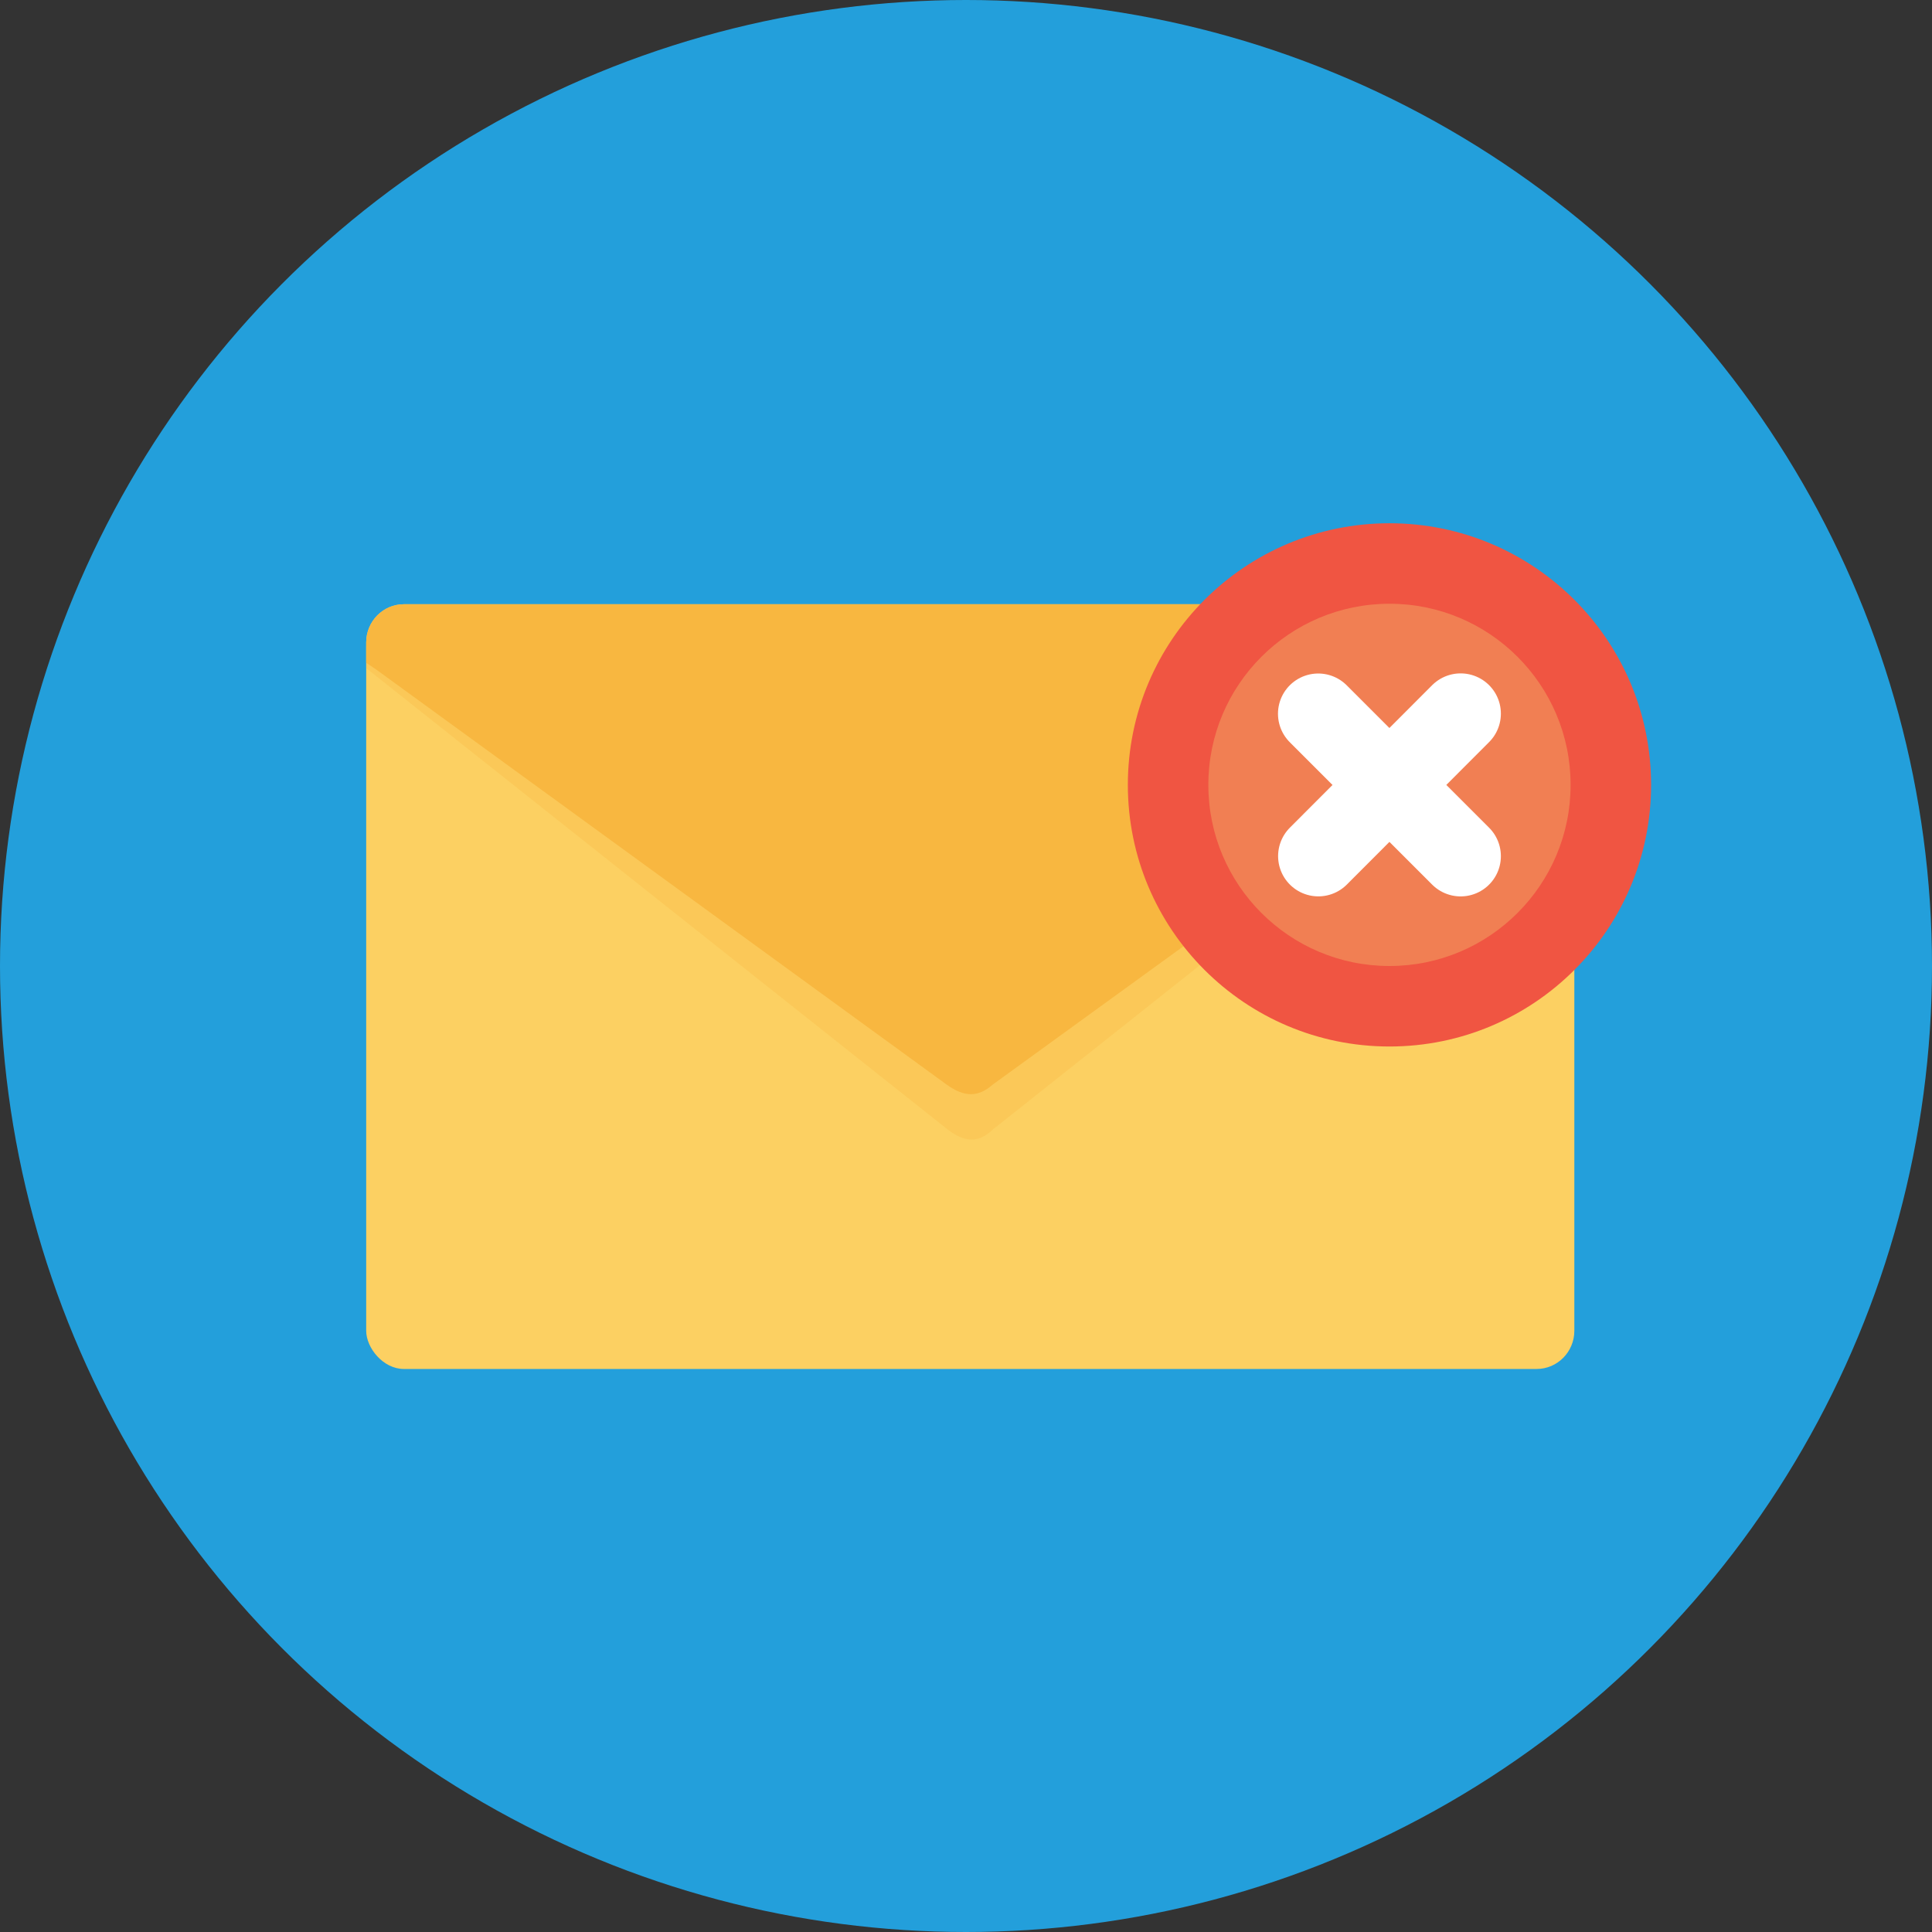 <svg xmlns="http://www.w3.org/2000/svg" width="48" height="48" viewBox="0 0 48 48"><rect x="0" y="0" width="48" height="48" fill="#333333" stroke="none"/><g transform="translate(0 -1004.362)"><circle cx="24" cy="1028.362" r="24" fill="#239fdb" fill-rule="evenodd"/><g transform="translate(-186 -1399)"><g transform="matrix(.938 0 0 .95 12.188 190.28)"><rect width="32" height="20" x="195" y="2345.362" fill="#fcd062" rx="1" ry="1"/><path fill="#f9b945" fill-opacity=".341" d="m 195,2347.034 0,-0.579 1,-1.093 30,0 1,1.093 0,0.579 -15.398,12.061 c -0.377,0.36 -0.75,0.356 -1.223,-0.014 z"/><path fill="#f8b740" d="m 196,1325 c -0.552,0 -1,0.448 -1,1 l 0,0.531 0.281,0.188 15.094,10.844 c 0.472,0.338 0.842,0.33 1.219,0 L 227,1326.531 227,1326 c 0,-0.552 -0.448,-1 -1,-1 l -30,0 z" transform="translate(0 1020.362)"/></g><g transform="translate(613.289 402)"><circle cx="-508.675" cy="889.197" r="6.5" fill="#f05542" transform="translate(115.907 1131.665)"/><circle cx="-508.675" cy="889.197" r="4.5" fill="#f17f53" transform="translate(115.907 1131.665)"/><path fill="none" stroke="#fff" stroke-linecap="round" stroke-linejoin="round" stroke-width="2" d="M-394.535 2022.632l3.535-3.54M-394.538 2019.095l3.538 3.538"/></g></g></g></svg>